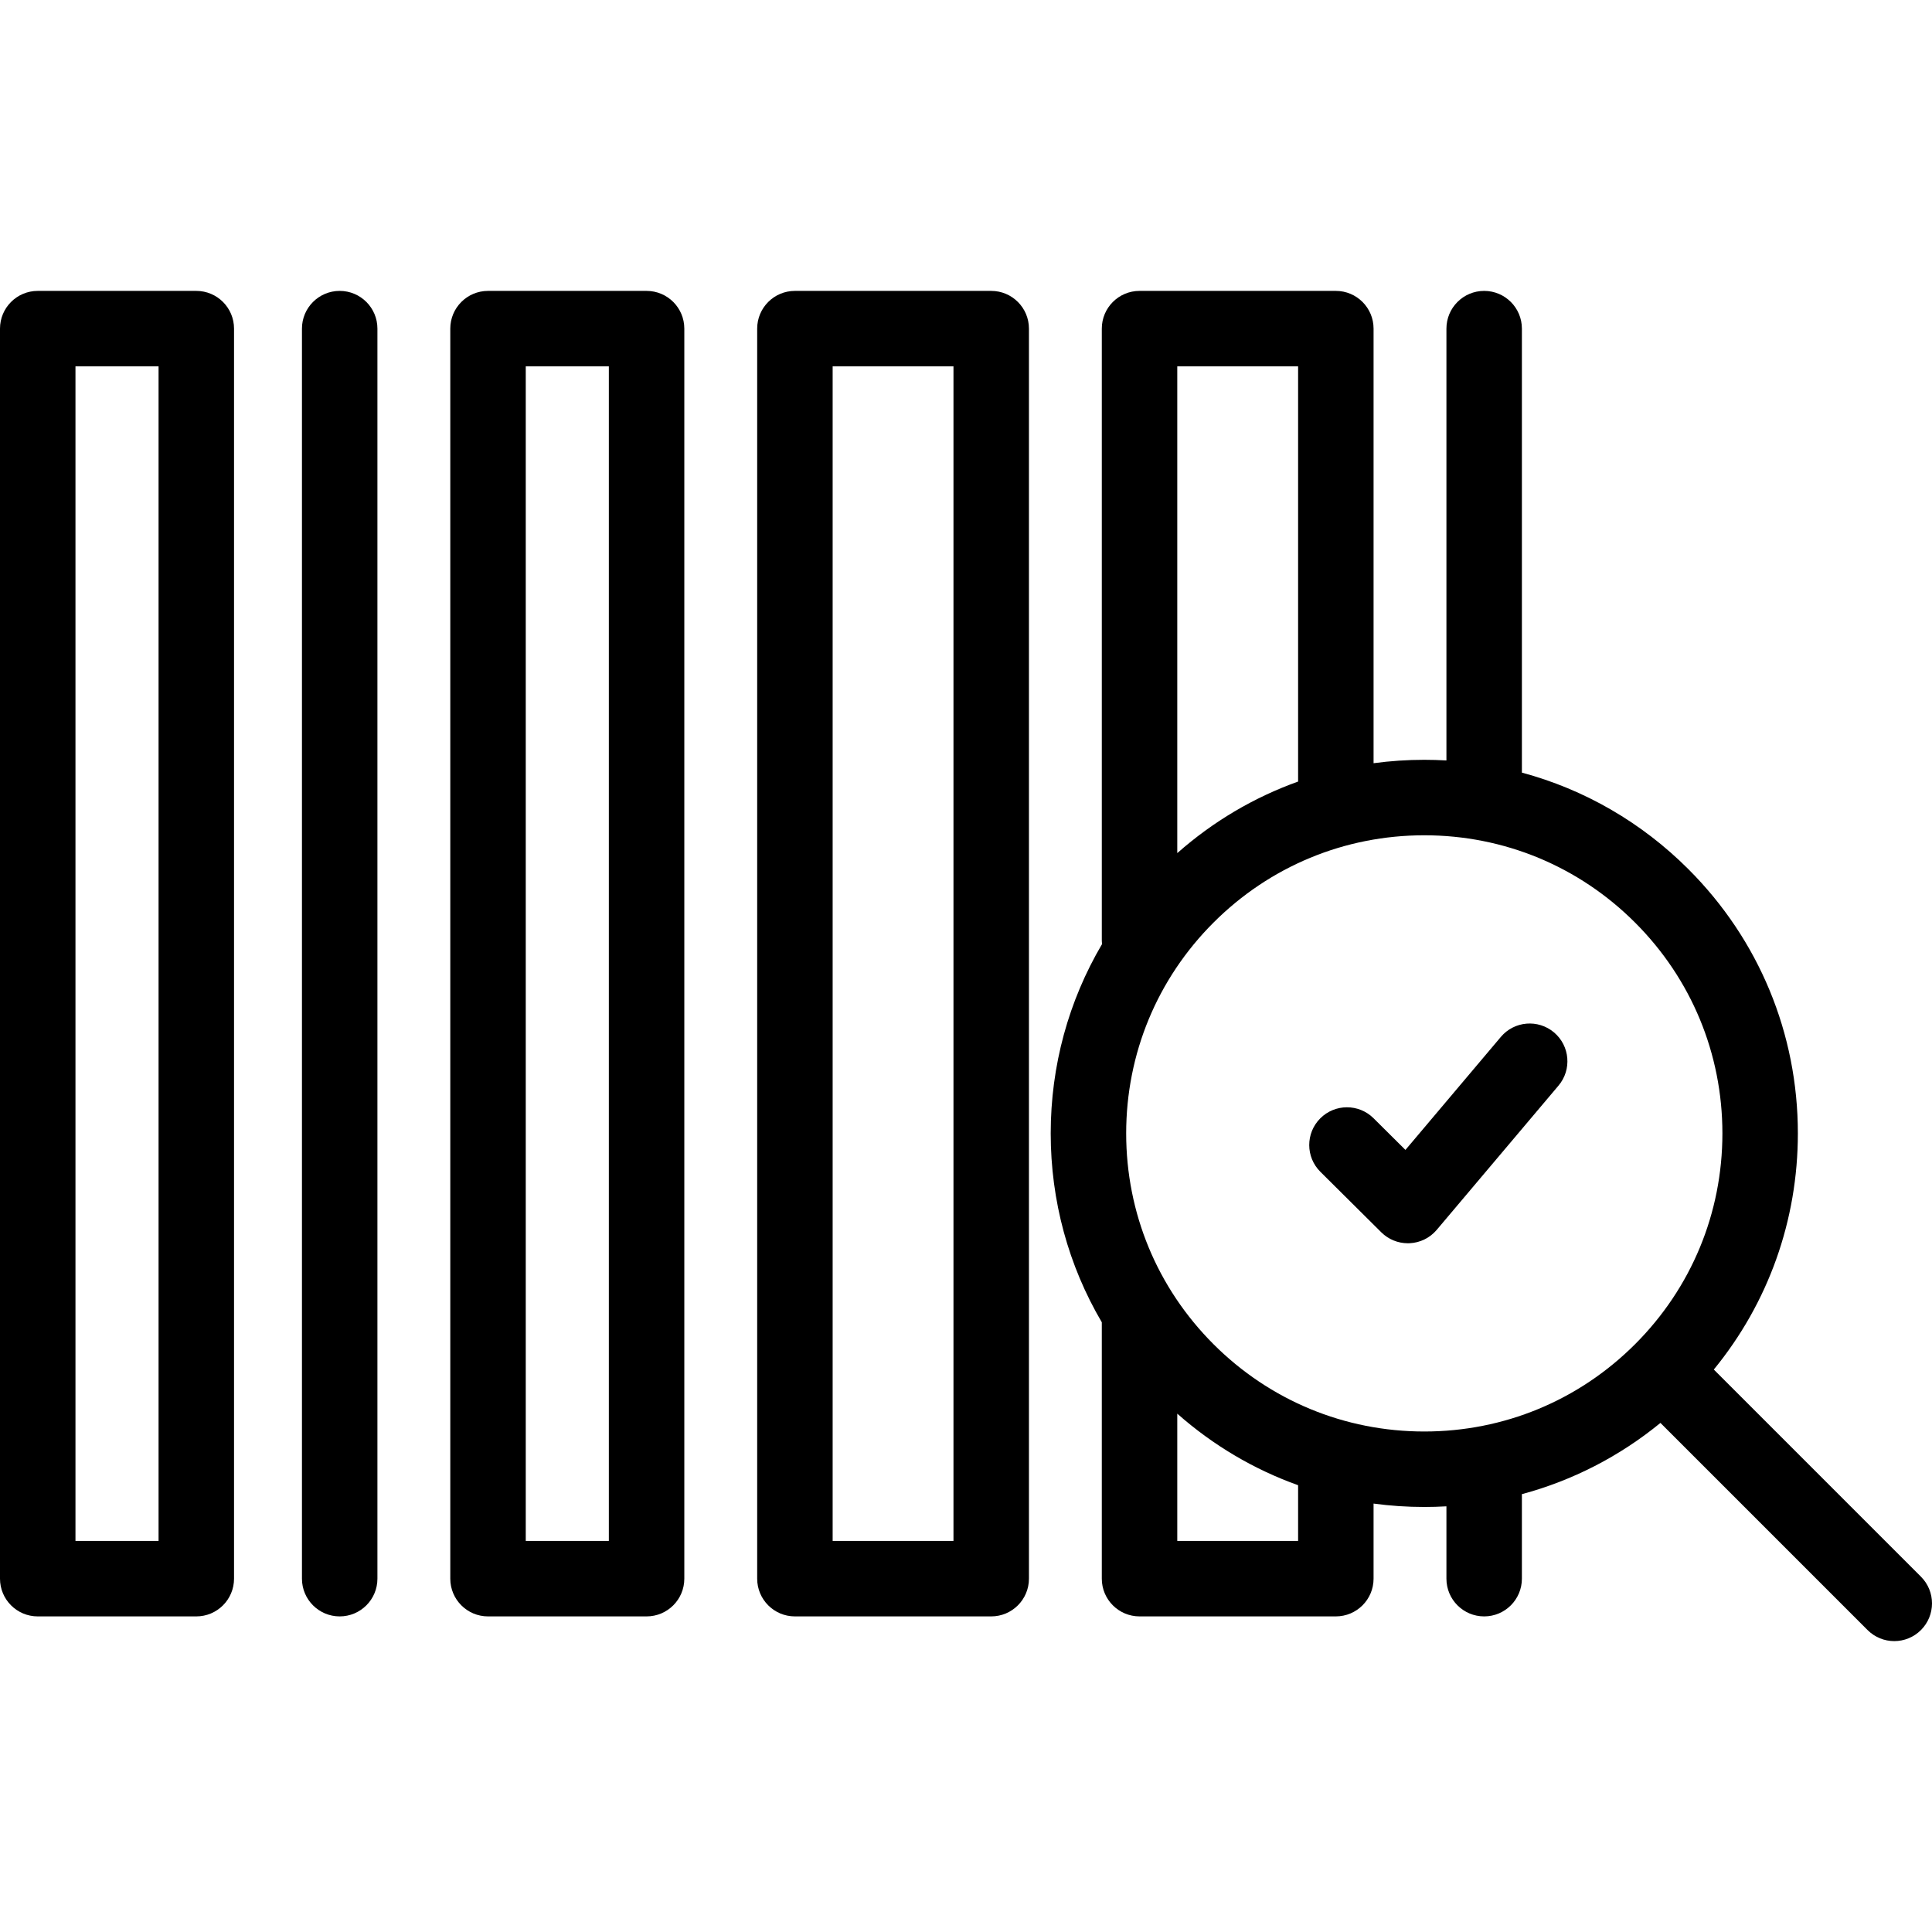 <svg id="Capa_1" enable-background="new 0 0 512 512" height="512" viewBox="0 0 512 512" width="512" xmlns="http://www.w3.org/2000/svg"><g><path d="m262.681 77.091h-52.021c-5.523 0-10 4.478-10 10v331.271c0 5.522 4.477 10 10 10h52.021c5.522 0 10-4.478 10-10v-331.271c0-5.522-4.478-10-10-10zm-10 331.27h-32.021v-311.27h32.021z"/><path d="m171.351 77.091h-42.021c-5.523 0-10 4.478-10 10v331.271c0 5.522 4.477 10 10 10h42.021c5.523 0 10-4.478 10-10v-331.271c0-5.522-4.477-10-10-10zm-10 331.27h-22.021v-311.27h22.021z"/><path d="m52.021 77.091h-42.021c-5.523 0-10 4.478-10 10v331.271c0 5.522 4.477 10 10 10h42.021c5.523 0 10-4.478 10-10v-331.271c0-5.522-4.477-10-10-10zm-10 331.27h-22.021v-311.27h22.021z"/><path d="m90.021 77.091c-5.523 0-10 4.478-10 10v331.271c0 5.522 4.477 10 10 10s10-4.478 10-10v-331.271c0-5.522-4.477-10-10-10z"/><path d="m509.071 417.838-54.894-54.895c14.43-17.625 22.276-39.501 22.276-62.583 0-26.444-10.298-51.307-28.997-70.006-12.436-12.436-27.598-21.156-44.138-25.602v-117.661c0-5.522-4.478-10-10-10s-10 4.478-10 10v114.437c-1.946-.113-3.903-.17-5.868-.17-4.535 0-9.022.303-13.44.899v-115.166c0-5.522-4.478-10-10-10h-52.021c-5.522 0-10 4.478-10 10v161.952c0 .388.023.771.066 1.147-8.874 15.046-13.606 32.244-13.606 50.171 0 17.882 4.709 35.039 13.54 50.058v67.943c0 5.522 4.478 10 10 10h52.021c5.522 0 10-4.478 10-10v-19.898c4.418.596 8.906.899 13.44.899 1.965 0 3.922-.057 5.868-.17v19.169c0 5.522 4.478 10 10 10s10-4.478 10-10v-22.394c13.378-3.596 25.854-9.988 36.716-18.881l54.894 54.895c1.953 1.952 4.512 2.929 7.071 2.929s5.118-.977 7.071-2.929c3.907-3.907 3.907-10.239.001-14.144zm-165.06-320.747v110.03c-11.684 4.182-22.53 10.574-32.021 18.962v-128.992zm0 311.27h-32.021v-33.725c9.492 8.389 20.338 14.781 32.021 18.962zm-22.422-52.138c-14.922-14.921-23.14-34.76-23.14-55.862 0-21.103 8.218-40.941 23.14-55.863 14.921-14.922 34.76-23.14 55.862-23.14 21.103 0 40.941 8.218 55.863 23.14s23.14 34.761 23.14 55.863c0 21.103-8.218 40.941-23.14 55.862-14.922 14.922-34.761 23.14-55.863 23.14-21.102-.001-40.941-8.218-55.862-23.14z"/><path d="m411.834 273.602c-4.22-3.565-10.53-3.031-14.092 1.189l-25.286 29.95-8.447-8.392c-3.917-3.893-10.25-3.874-14.142.046-3.893 3.918-3.872 10.25.046 14.142l16.141 16.035c1.878 1.865 4.413 2.906 7.048 2.906.146 0 .291-.003.438-.01 2.79-.122 5.402-1.405 7.203-3.539l32.281-38.236c3.563-4.22 3.03-10.529-1.19-14.091z"/></g></svg>